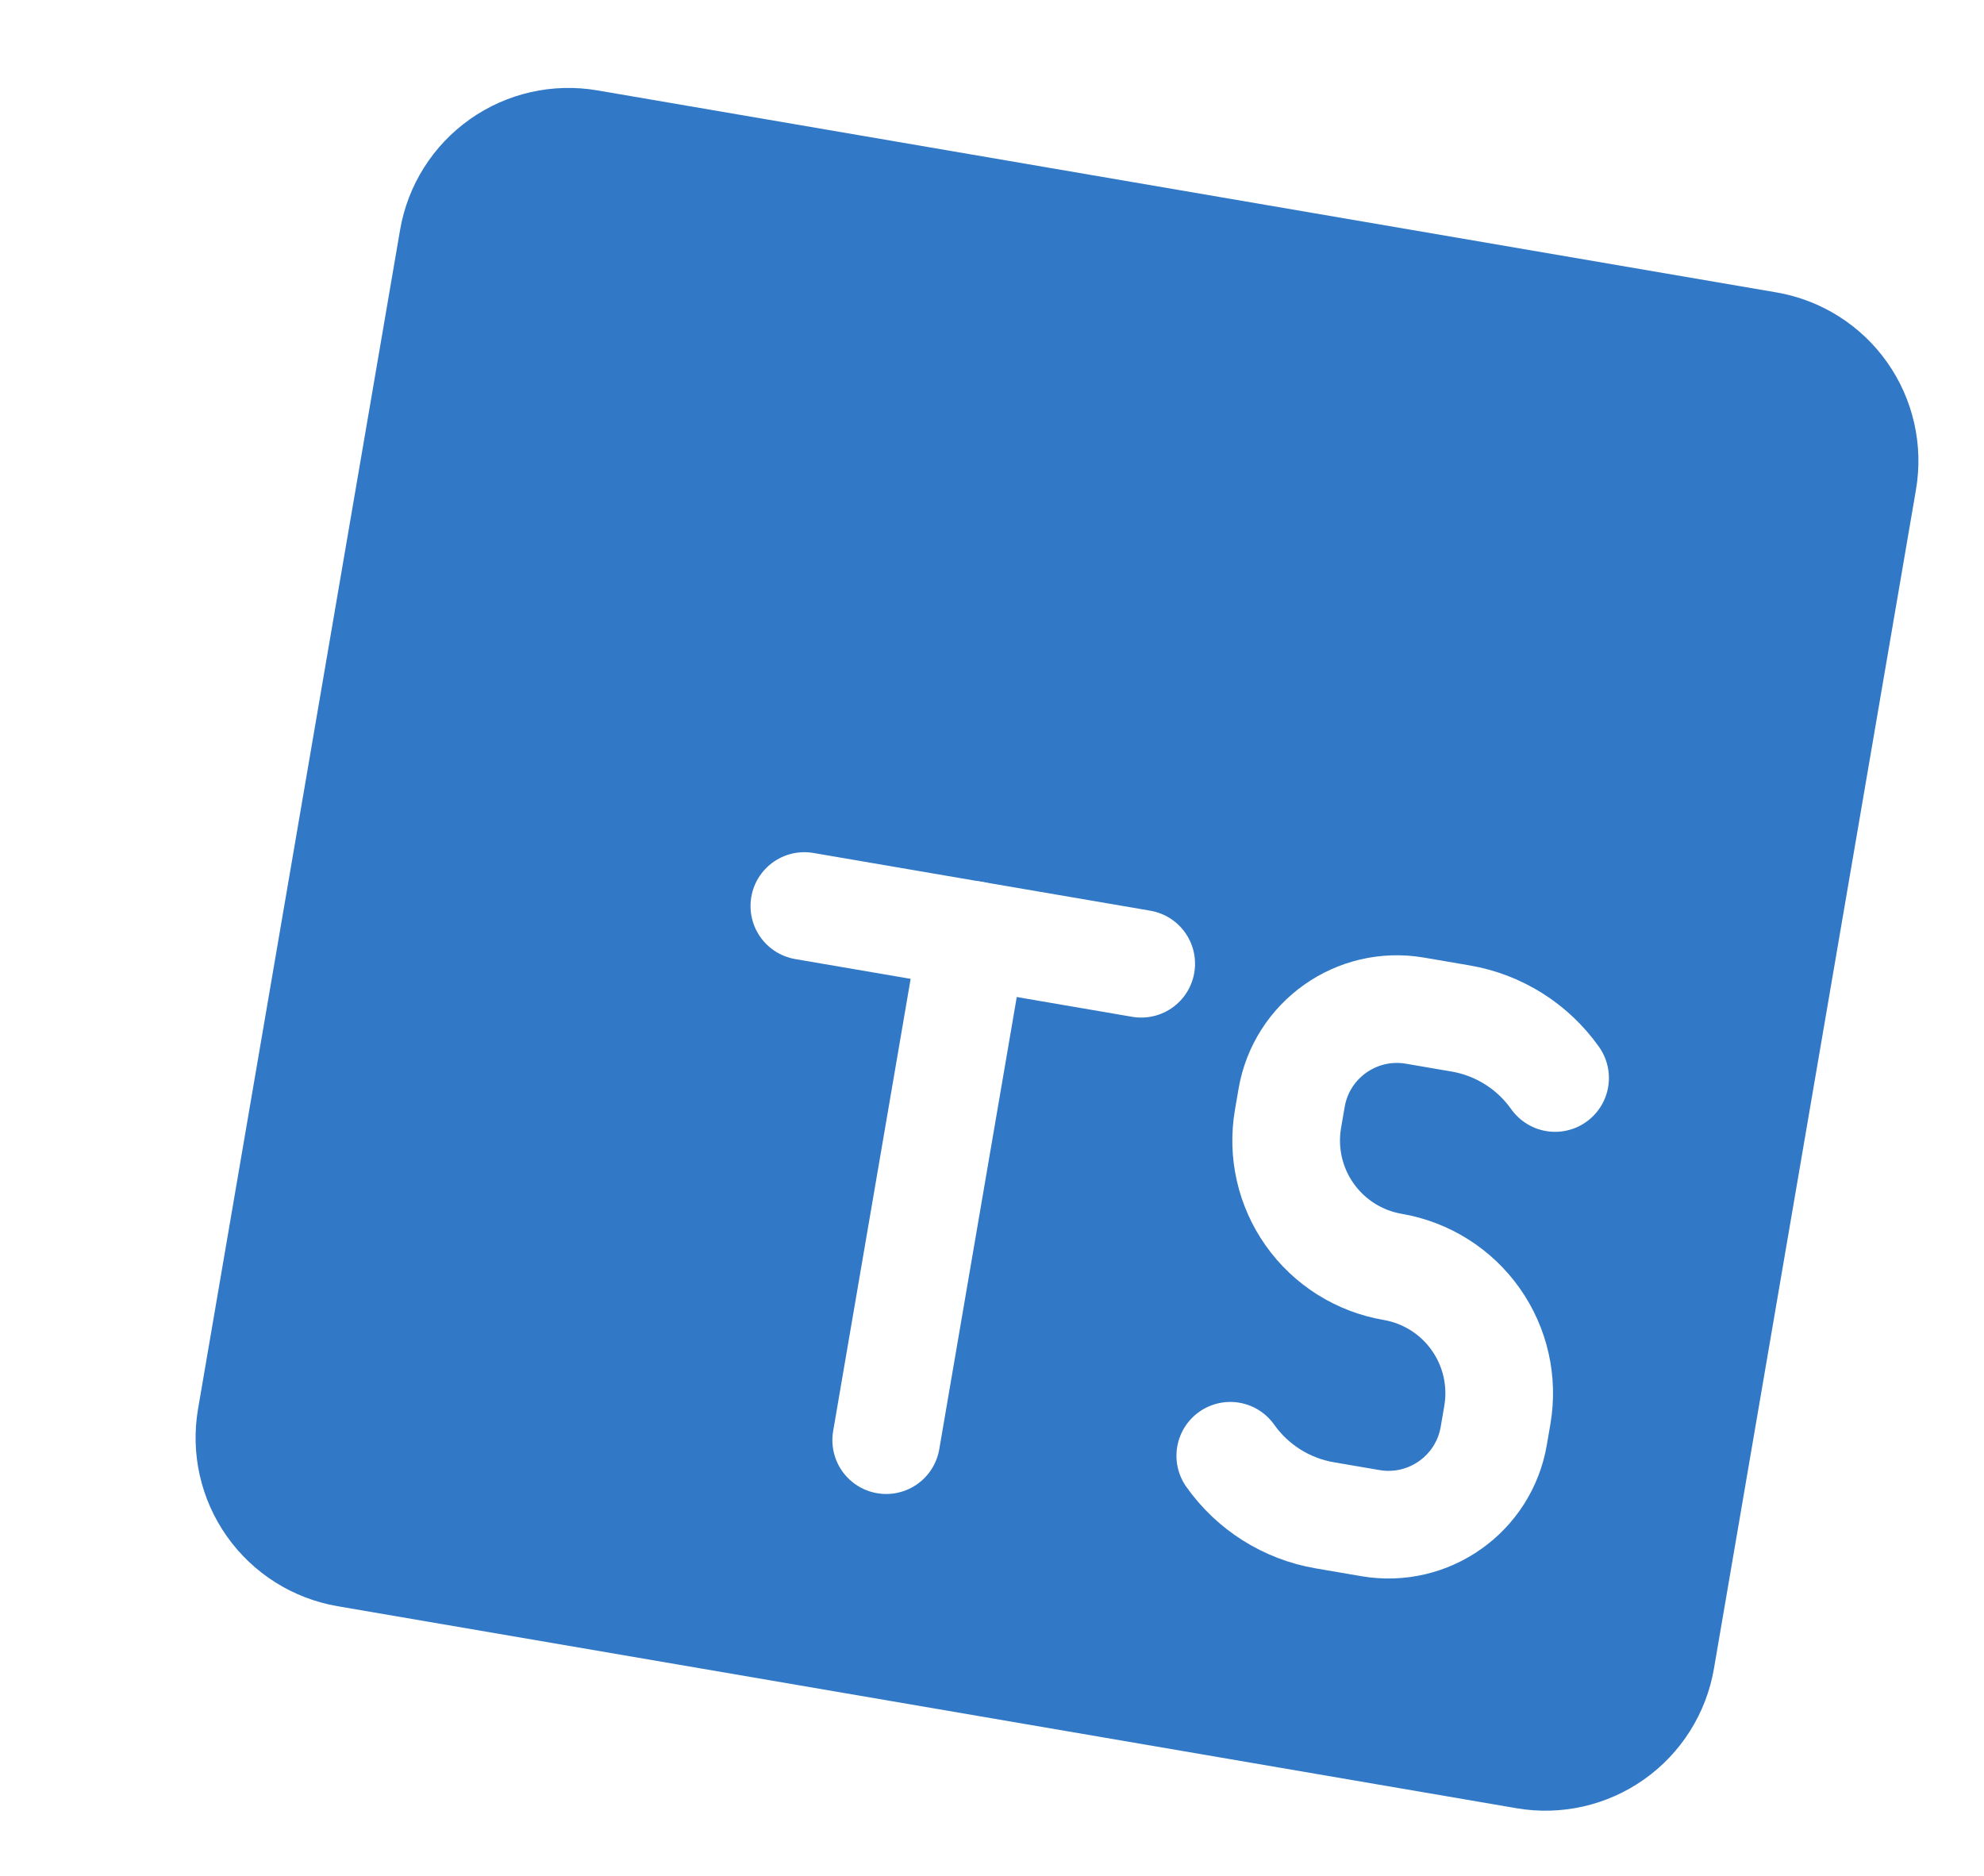 <svg width="129" height="122" viewBox="0 0 129 122" fill="none" xmlns="http://www.w3.org/2000/svg">
<g filter="url(#filter0_d_1649_1077)">
<path d="M111.44 104.502L124.577 27.841C125.074 24.937 124.398 21.954 122.696 19.548C120.994 17.142 118.406 15.511 115.502 15.013L38.841 1.877C35.937 1.379 32.954 2.055 30.548 3.757C28.142 5.459 26.511 8.047 26.013 10.951L12.877 87.612C12.379 90.516 13.055 93.5 14.757 95.905C16.459 98.311 19.047 99.942 21.951 100.44L98.612 113.577C101.516 114.074 104.5 113.398 106.905 111.696C109.311 109.994 110.942 107.406 111.44 104.502Z" fill="#3178C6"/>
<path d="M63.251 56.788L57.621 89.643" stroke="white" stroke-width="7" stroke-linecap="round" stroke-linejoin="round"/>
<path d="M79.993 90.658C81.445 92.711 83.653 94.104 86.133 94.529L89.106 95.038C92.885 95.686 96.477 93.145 97.124 89.366L97.359 87.997C97.732 85.819 97.225 83.582 95.948 81.777C94.672 79.973 92.731 78.75 90.552 78.376C88.374 78.003 86.433 76.78 85.157 74.975C83.88 73.171 83.373 70.934 83.746 68.755L83.981 67.386C84.628 63.608 88.22 61.067 91.999 61.715L94.972 62.224C97.452 62.649 99.66 64.042 101.112 66.094" stroke="white" stroke-width="7" stroke-linecap="round" stroke-linejoin="round"/>
<path d="M52.299 54.912L74.202 58.665" stroke="white" stroke-width="7" stroke-linecap="round" stroke-linejoin="round"/>
</g>
<defs>
<filter id="filter0_d_1649_1077" x="-4" y="0" width="132.736" height="123.453" filterUnits="userSpaceOnUse" color-interpolation-filters="sRGB">
<feFlood flood-opacity="0" result="BackgroundImageFix"/>
<feColorMatrix in="SourceAlpha" type="matrix" values="0 0 0 0 0 0 0 0 0 0 0 0 0 0 0 0 0 0 127 0" result="hardAlpha"/>
<feOffset dy="4"/>
<feGaussianBlur stdDeviation="2"/>
<feComposite in2="hardAlpha" operator="out"/>
<feColorMatrix type="matrix" values="0 0 0 0 0.192 0 0 0 0 0.471 0 0 0 0 0.776 0 0 0 0.25 0"/>
<feBlend mode="normal" in2="BackgroundImageFix" result="effect1_dropShadow_1649_1077"/>
<feBlend mode="normal" in="SourceGraphic" in2="effect1_dropShadow_1649_1077" result="shape"/>
</filter>
</defs>
</svg>
